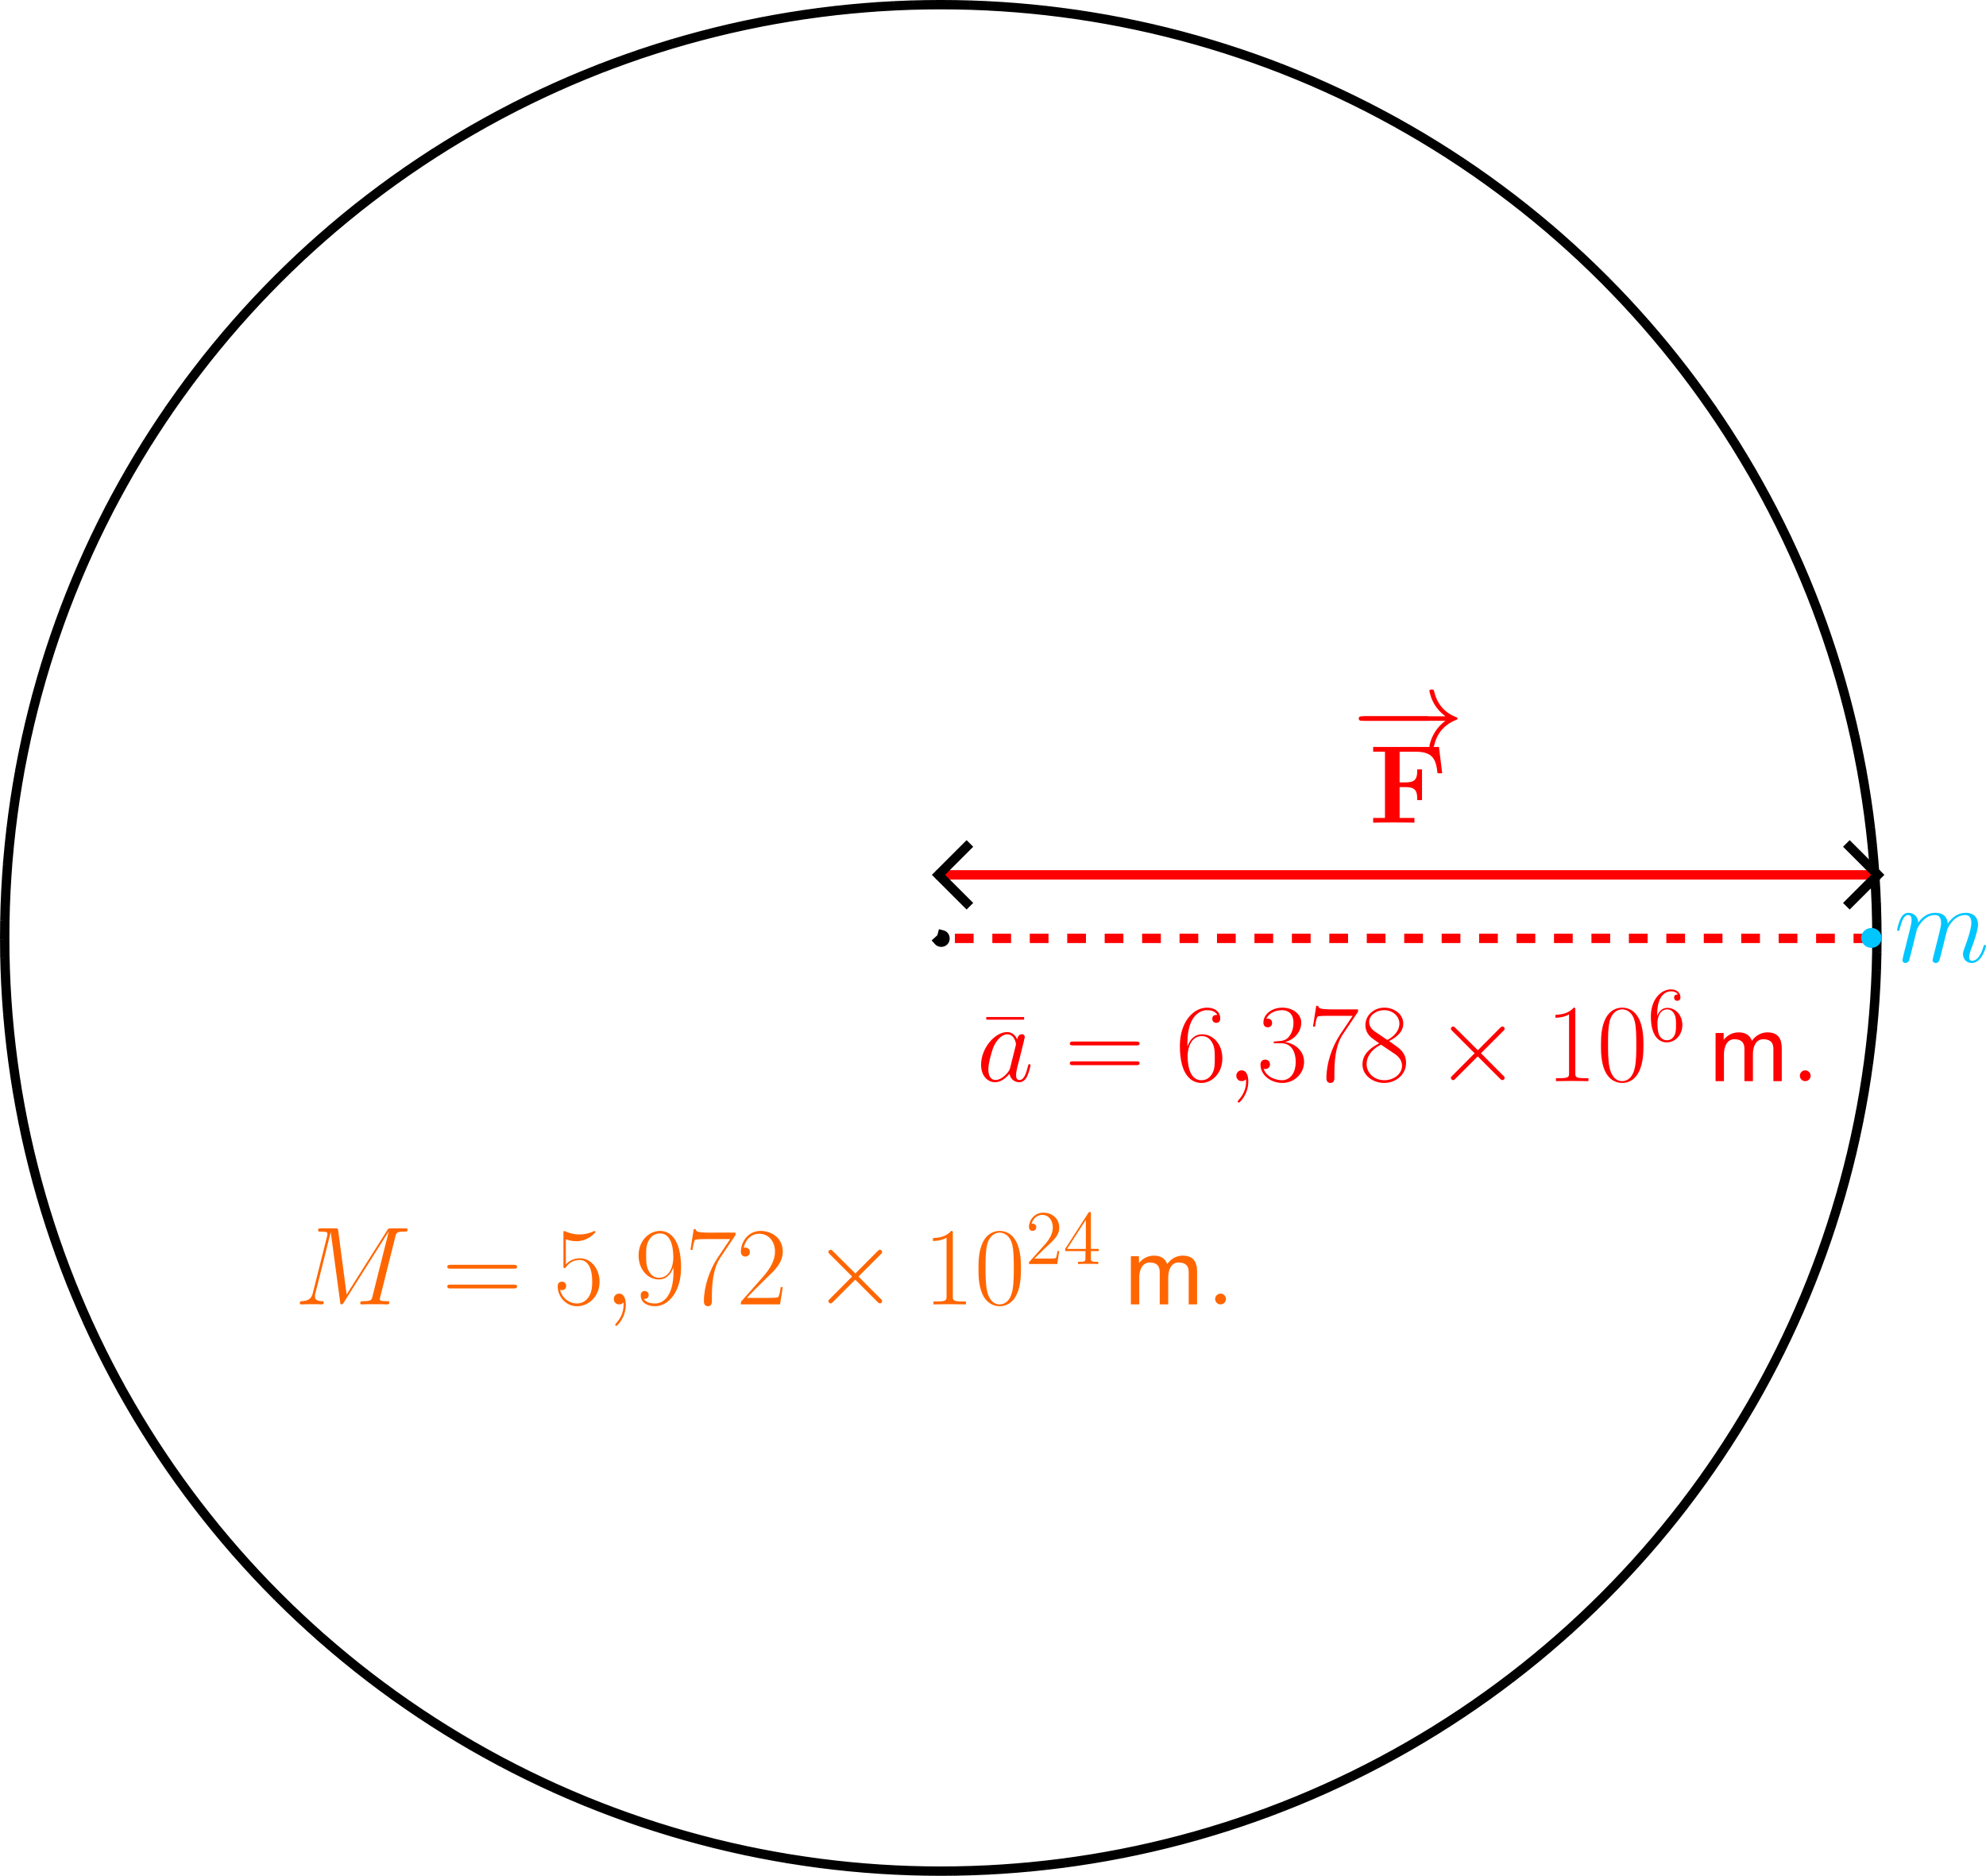 <?xml version="1.0" encoding="UTF-8" standalone="no"?>
<!-- Created with Inkscape (http://www.inkscape.org/) -->

<svg
   sodipodi:docname="G.svg"
   id="svg5"
   version="1.1"
   viewBox="0 0 212.157 200.342"
   height="200.342mm"
   width="212.157mm"
   inkscape:version="1.2.2 (b0a8486541, 2022-12-01)"
   xmlns:inkscape="http://www.inkscape.org/namespaces/inkscape"
   xmlns:sodipodi="http://sodipodi.sourceforge.net/DTD/sodipodi-0.dtd"
   xmlns="http://www.w3.org/2000/svg"
   xmlns:svg="http://www.w3.org/2000/svg"
   xmlns:ns13="http://www.iki.fi/pav/software/textext/">
  <sodipodi:namedview
     id="namedview7"
     pagecolor="#ffffff"
     bordercolor="#000000"
     borderopacity="0.25"
     inkscape:showpageshadow="2"
     inkscape:pageopacity="0.0"
     inkscape:pagecheckerboard="0"
     inkscape:deskcolor="#d1d1d1"
     inkscape:document-units="mm"
     showgrid="true"
     inkscape:zoom="0.5946522"
     inkscape:cx="48.768002"
     inkscape:cy="278.31395"
     inkscape:window-width="1920"
     inkscape:window-height="1176"
     inkscape:window-x="1920"
     inkscape:window-y="12"
     inkscape:window-maximized="1"
     inkscape:current-layer="layer1">
    <inkscape:grid
       type="xygrid"
       id="grid132"
       originx="-9.472"
       originy="-224.325" />
  </sodipodi:namedview>
  <defs
     id="defs2">
    <marker
       style="overflow:visible"
       id="Arrow1-6"
       refX="0"
       refY="0"
       orient="auto-start-reverse"
       inkscape:stockid="Arrow1"
       markerWidth="4.061"
       markerHeight="6.707"
       viewBox="0 0 4.061 6.707"
       inkscape:isstock="true"
       inkscape:collect="always"
       preserveAspectRatio="xMidYMid">
      <path
         style="fill:none;stroke:context-stroke;stroke-width:1;stroke-linecap:butt"
         d="M 3,-3 0,0 3,3"
         id="path5057-4"
         transform="rotate(180,0.125,0)"
         sodipodi:nodetypes="ccc" />
    </marker>
    <marker
       style="overflow:visible"
       id="marker17157-5"
       refX="0"
       refY="0"
       orient="auto-start-reverse"
       inkscape:stockid="Arrow1"
       markerWidth="4.061"
       markerHeight="6.707"
       viewBox="0 0 4.061 6.707"
       inkscape:isstock="true"
       inkscape:collect="always"
       preserveAspectRatio="xMidYMid">
      <path
         style="fill:none;stroke:context-stroke;stroke-width:1;stroke-linecap:butt"
         d="M 3,-3 0,0 3,3"
         id="path17155-2"
         transform="rotate(180,0.125,0)"
         sodipodi:nodetypes="ccc" />
    </marker>
  </defs>
  <g
     inkscape:label="Layer 1"
     inkscape:groupmode="layer"
     id="layer1"
     transform="translate(-9.472,-224.325)">
    <g
       id="g906-2"
       transform="translate(2.163,218.128)">
      <ellipse
         style="fill:none;stroke:#000000;stroke-width:1;stroke-linecap:square;stroke-dasharray:1, 1;stroke-dashoffset:2;stroke-opacity:1;paint-order:markers fill stroke"
         id="path238-5"
         cx="107.811"
         cy="106.367"
         rx="100"
         ry="99.671" />
      <circle
         style="fill:none;stroke:#000000;stroke-width:1;stroke-linecap:square;stroke-dasharray:1, 1;stroke-dashoffset:2;stroke-opacity:1;paint-order:markers fill stroke"
         id="path902-4"
         cx="107.861"
         cy="106.428"
         r="0.398" />
    </g>
    <path
       style="fill:none;stroke:#ff0000;stroke-width:1;stroke-linecap:square;stroke-dasharray:1, 3;stroke-dashoffset:2;stroke-opacity:1;paint-order:markers fill stroke"
       d="m 109.98,324.546 h 99.836"
       id="path973-0" />
    <ellipse
       style="fill:#00c6ff;fill-opacity:1;stroke:#00c6ff;stroke-width:0.123;stroke-linecap:square;stroke-dasharray:none;stroke-dashoffset:2;stroke-opacity:1;paint-order:markers fill stroke"
       id="path7776-9"
       cx="209.388"
       cy="324.496"
       rx="1.026"
       ry="1" />
    <path
       style="fill:none;stroke:#ff0000;stroke-width:1;stroke-linecap:square;stroke-dasharray:none;stroke-dashoffset:2;stroke-opacity:1;marker-start:url(#Arrow1-6);marker-end:url(#marker17157-5);paint-order:markers fill stroke"
       d="m 109.98,317.76 h 99.836"
       id="path973-01-2" />
    <g
       transform="matrix(0.69,0,0,0.69,114.277,329.994)"
       ns13:version="1.8.1"
       ns13:texconverter="pdflatex"
       ns13:pdfconverter="inkscape"
       ns13:text="\\LARGE{\\fontfamily{lmss}\\selectfont$\\bar{a}=6{,}378 \\times 10^6\\,\\text{m}.$}"
       ns13:preamble="/home/kalmer/.config/inkscape/extensions/textext/default_packages.tex"
       ns13:scale="1.9561820686075138"
       ns13:alignment="middle center"
       ns13:stroke-to-path="0"
       ns13:inkscapeversion="1.2.2"
       ns13:jacobian_sqrt="0.690098"
       style="fill:#ff0000;fill-opacity:1;stroke-width:0;stroke-opacity:1"
       id="g1823-58">
      <defs
         id="id-ba991ce8-8eb1-4858-8345-d1504e67882f"
         style="fill:#ff0000;fill-opacity:1;stroke-width:0;stroke-opacity:1" />
      <g
         fill-opacity="1"
         id="id-7a6ba1cc-c25d-44a8-8330-d26483156241"
         transform="translate(-149.4,-124.553)"
         style="fill:#ff0000;fill-opacity:1;stroke-width:0;stroke-opacity:1">
        <g
           transform="translate(149.189,138.753)"
           style="fill:#ff0000;fill-opacity:1;stroke-width:0;stroke-opacity:1"
           id="g39499">
          <path
             d="m 6.875,-9.516 v -0.406 H 1.016 v 0.406 z m 0,0"
             id="id-05cf0aaa-03de-49c2-b1ca-caf2a0c29130"
             style="fill:#ff0000;fill-opacity:1;stroke-width:0;stroke-opacity:1" />
        </g>
      </g>
      <g
         fill-opacity="1"
         id="id-e910fd36-e1ef-4bd3-90ce-2dcdd9137953"
         transform="translate(-149.4,-124.553)"
         style="fill:#ff0000;fill-opacity:1;stroke-width:0;stroke-opacity:1">
        <g
           transform="translate(148.712,138.753)"
           style="fill:#ff0000;fill-opacity:1;stroke-width:0;stroke-opacity:1"
           id="g39503">
          <path
             d="M 5.188,-2.047 C 5.094,-1.75 5.094,-1.719 4.859,-1.391 c -0.375,0.484 -1.141,1.219 -1.953,1.219 -0.703,0 -1.094,-0.641 -1.094,-1.656 0,-0.938 0.531,-2.875 0.859,-3.594 C 3.25,-6.625 4.062,-7.25 4.734,-7.25 c 1.141,0 1.359,1.406 1.359,1.547 0,0.016 -0.047,0.25 -0.062,0.281 z m 1.094,-4.406 C 6.094,-6.906 5.625,-7.594 4.734,-7.594 c -1.938,0 -4.047,2.516 -4.047,5.062 0,1.703 1,2.703 2.172,2.703 0.953,0 1.75,-0.734 2.234,-1.312 0.172,1.016 0.984,1.312 1.5,1.312 0.516,0 0.938,-0.312 1.234,-0.922 C 8.109,-1.344 8.344,-2.391 8.344,-2.469 8.344,-2.547 8.281,-2.625 8.172,-2.625 8.031,-2.625 8,-2.531 7.938,-2.266 7.672,-1.25 7.359,-0.172 6.641,-0.172 c -0.5,0 -0.531,-0.453 -0.531,-0.797 0,-0.391 0.062,-0.578 0.203,-1.25 0.125,-0.438 0.219,-0.812 0.344,-1.312 0.641,-2.578 0.797,-3.203 0.797,-3.297 0,-0.25 -0.188,-0.438 -0.438,-0.438 -0.562,0 -0.703,0.609 -0.734,0.812 z m 0,0"
             id="id-495fcec5-435e-4625-a67d-7522de47ebfe"
             style="fill:#ff0000;fill-opacity:1;stroke-width:0;stroke-opacity:1" />
        </g>
      </g>
      <g
         fill-opacity="1"
         id="id-0235828a-9f76-45f8-bb02-d354ee935a33"
         transform="translate(-149.4,-124.553)"
         style="fill:#ff0000;fill-opacity:1;stroke-width:0;stroke-opacity:1">
        <g
           transform="translate(162.343,138.753)"
           style="fill:#ff0000;fill-opacity:1;stroke-width:0;stroke-opacity:1"
           id="g39507">
          <path
             d="m 11.078,-5.531 c 0.25,0 0.516,0 0.516,-0.281 C 11.594,-6.125 11.297,-6.125 11,-6.125 H 1.375 c -0.297,0 -0.578,0 -0.578,0.312 0,0.281 0.25,0.281 0.516,0.281 z M 11,-2.469 c 0.297,0 0.594,0 0.594,-0.297 0,-0.297 -0.266,-0.297 -0.516,-0.297 H 1.312 c -0.266,0 -0.516,0 -0.516,0.297 0,0.297 0.281,0.297 0.578,0.297 z m 0,0"
             id="id-d3e31646-9a44-41c9-89cd-456f40122e0a"
             style="fill:#ff0000;fill-opacity:1;stroke-width:0;stroke-opacity:1" />
        </g>
      </g>
      <g
         fill-opacity="1"
         id="id-4b48a4e8-9563-41a5-a242-c945ed642d84"
         transform="translate(-149.4,-124.553)"
         style="fill:#ff0000;fill-opacity:1;stroke-width:0;stroke-opacity:1">
        <g
           transform="translate(179.521,138.753)"
           style="fill:#ff0000;fill-opacity:1;stroke-width:0;stroke-opacity:1"
           id="g39511">
          <path
             d="m 1.828,-5.938 c 0,-4.125 1.922,-5.047 3.047,-5.047 0.359,0 1.234,0.062 1.578,0.734 -0.266,0 -0.781,0 -0.781,0.609 0,0.469 0.375,0.625 0.609,0.625 0.156,0 0.625,-0.078 0.625,-0.656 0,-1.094 -0.859,-1.703 -2.047,-1.703 -2.047,0 -4.203,2.125 -4.203,5.938 0,4.688 1.938,5.719 3.328,5.719 1.656,0 3.25,-1.5 3.25,-3.812 0,-2.156 -1.391,-3.719 -3.156,-3.719 -1.047,0 -1.828,0.688 -2.25,1.891 z m 2.156,5.797 c -2.125,0 -2.125,-3.172 -2.125,-3.797 0,-1.25 0.578,-3.031 2.188,-3.031 0.297,0 1.141,0 1.703,1.188 0.312,0.672 0.312,1.375 0.312,2.234 0,0.922 0,1.625 -0.359,2.312 -0.375,0.703 -0.938,1.094 -1.719,1.094 z m 0,0"
             id="id-bc0d870e-4124-45fe-adf4-cfdae4f5b364"
             style="fill:#ff0000;fill-opacity:1;stroke-width:0;stroke-opacity:1" />
        </g>
      </g>
      <g
         fill-opacity="1"
         id="id-4bda744b-4d71-4a4e-8d7b-c202ed60eaa9"
         transform="translate(-149.4,-124.553)"
         style="fill:#ff0000;fill-opacity:1;stroke-width:0;stroke-opacity:1">
        <g
           transform="translate(187.413,138.753)"
           style="fill:#ff0000;fill-opacity:1;stroke-width:0;stroke-opacity:1"
           id="g39515">
          <path
             d="m 3.359,0.062 c 0,-1 -0.328,-1.734 -1.031,-1.734 C 1.781,-1.672 1.5,-1.219 1.5,-0.844 1.5,-0.469 1.75,0 2.344,0 2.562,0 2.75,-0.062 2.906,-0.219 c 0.031,-0.047 0.062,-0.047 0.078,-0.047 0.031,0 0.031,0.25 0.031,0.328 0,0.578 -0.109,1.688 -1.109,2.812 -0.188,0.203 -0.188,0.234 -0.188,0.281 0,0.078 0.094,0.172 0.172,0.172 0.141,0 1.469,-1.281 1.469,-3.266 z m 0,0"
             id="id-c2329224-4dcc-4bee-8700-94be0fc07fd8"
             style="fill:#ff0000;fill-opacity:1;stroke-width:0;stroke-opacity:1" />
        </g>
      </g>
      <g
         fill-opacity="1"
         id="id-8603f6a8-a27a-4a00-821f-bd10dff44e14"
         transform="translate(-149.4,-124.553)"
         style="fill:#ff0000;fill-opacity:1;stroke-width:0;stroke-opacity:1">
        <g
           transform="translate(192.095,138.753)"
           style="fill:#ff0000;fill-opacity:1;stroke-width:0;stroke-opacity:1"
           id="g39519">
          <path
             d="m 3.812,-5.859 c 1.531,0 2.203,1.328 2.203,2.859 0,2.062 -1.109,2.859 -2.109,2.859 C 3,-0.141 1.516,-0.578 1.047,-1.906 1.141,-1.875 1.219,-1.875 1.312,-1.875 c 0.406,0 0.719,-0.281 0.719,-0.719 0,-0.5 -0.375,-0.734 -0.719,-0.734 -0.297,0 -0.75,0.141 -0.75,0.781 0,1.578 1.562,2.828 3.375,2.828 1.922,0 3.375,-1.5 3.375,-3.266 0,-1.672 -1.375,-2.875 -3,-3.062 1.297,-0.266 2.562,-1.438 2.562,-3.016 0,-1.344 -1.359,-2.312 -2.922,-2.312 -1.562,0 -2.938,0.953 -2.938,2.328 0,0.609 0.453,0.719 0.672,0.719 0.359,0 0.672,-0.234 0.672,-0.672 0,-0.453 -0.312,-0.672 -0.672,-0.672 -0.062,0 -0.156,0 -0.219,0.031 0.5,-1.141 1.859,-1.344 2.453,-1.344 0.609,0 1.75,0.297 1.75,1.938 0,0.484 -0.078,1.344 -0.656,2.109 C 4.5,-6.266 3.906,-6.234 3.344,-6.188 c -0.094,0 -0.484,0.047 -0.547,0.047 -0.125,0.016 -0.203,0.031 -0.203,0.156 0,0.109 0.031,0.125 0.375,0.125 z m 0,0"
             id="id-16b37e15-b73e-4612-915a-b696365f14e3"
             style="fill:#ff0000;fill-opacity:1;stroke-width:0;stroke-opacity:1" />
        </g>
        <g
           transform="translate(199.99,138.753)"
           style="fill:#ff0000;fill-opacity:1;stroke-width:0;stroke-opacity:1"
           id="g39522">
          <path
             d="m 7.766,-10.734 v -0.375 H 3.719 c -2.016,0 -2.047,-0.219 -2.125,-0.547 H 1.297 l -0.5,3.219 h 0.312 c 0.047,-0.328 0.172,-1.203 0.375,-1.531 0.094,-0.141 1.375,-0.141 1.672,-0.141 H 6.938 l -1.906,2.844 c -1.281,1.906 -2.156,4.5 -2.156,6.75 0,0.203 0,0.797 0.625,0.797 0.609,0 0.609,-0.594 0.609,-0.812 v -0.797 c 0,-2.828 0.484,-4.688 1.281,-5.875 z m 0,0"
             id="id-731d8a28-45aa-48a4-8a75-626278e9b156"
             style="fill:#ff0000;fill-opacity:1;stroke-width:0;stroke-opacity:1" />
        </g>
        <g
           transform="translate(207.885,138.753)"
           style="fill:#ff0000;fill-opacity:1;stroke-width:0;stroke-opacity:1"
           id="g39525">
          <path
             d="M 4.688,-6.203 C 5.766,-6.75 6.875,-7.578 6.875,-8.906 c 0,-1.562 -1.516,-2.469 -2.922,-2.469 -1.562,0 -2.938,1.125 -2.938,2.703 0,0.422 0.109,1.172 0.781,1.812 C 1.969,-6.688 2.688,-6.172 3.156,-5.844 2.375,-5.438 0.562,-4.5 0.562,-2.594 c 0,1.766 1.688,2.875 3.359,2.875 1.844,0 3.391,-1.328 3.391,-3.094 0,-1.562 -1.047,-2.281 -1.734,-2.75 z M 2.422,-7.719 c -0.125,-0.078 -0.828,-0.609 -0.828,-1.422 0,-1.047 1.094,-1.844 2.328,-1.844 1.359,0 2.359,0.969 2.359,2.078 0,1.609 -1.781,2.516 -1.875,2.516 -0.016,0 -0.031,0 -0.172,-0.094 z M 5.594,-4.188 C 5.859,-4 6.688,-3.422 6.688,-2.375 c 0,1.266 -1.281,2.234 -2.734,2.234 -1.562,0 -2.75,-1.109 -2.75,-2.484 0,-1.359 1.047,-2.484 2.234,-3.016 z m 0,0"
             id="id-5dc1c746-2d1d-4edb-a395-dbfb5cfe7a5f"
             style="fill:#ff0000;fill-opacity:1;stroke-width:0;stroke-opacity:1" />
        </g>
      </g>
      <g
         fill-opacity="1"
         id="id-ee9860d3-cc2e-4462-ac81-a104420af455"
         transform="translate(-149.4,-124.553)"
         style="fill:#ff0000;fill-opacity:1;stroke-width:0;stroke-opacity:1">
        <g
           transform="translate(219.607,138.753)"
           style="fill:#ff0000;fill-opacity:1;stroke-width:0;stroke-opacity:1"
           id="g39529">
          <path
             d="M 6.703,-4.781 3.25,-8.219 C 3.047,-8.422 3.016,-8.453 2.875,-8.453 c -0.172,0 -0.344,0.156 -0.344,0.344 0,0.125 0.031,0.156 0.219,0.344 L 6.203,-4.312 2.75,-0.844 C 2.562,-0.656 2.531,-0.625 2.531,-0.5 c 0,0.188 0.172,0.344 0.344,0.344 0.141,0 0.172,-0.031 0.375,-0.234 l 3.438,-3.438 3.562,3.562 c 0.031,0.031 0.156,0.109 0.25,0.109 0.203,0 0.344,-0.156 0.344,-0.344 0,-0.031 0,-0.109 -0.047,-0.188 -0.016,-0.031 -2.75,-2.734 -3.609,-3.625 l 3.141,-3.141 c 0.094,-0.109 0.344,-0.328 0.438,-0.438 0.016,-0.031 0.078,-0.094 0.078,-0.219 0,-0.188 -0.141,-0.344 -0.344,-0.344 -0.141,0 -0.203,0.062 -0.391,0.25 z m 0,0"
             id="id-4229f5b6-2b53-46bf-91ef-e2434004800d"
             style="fill:#ff0000;fill-opacity:1;stroke-width:0;stroke-opacity:1" />
        </g>
      </g>
      <g
         fill-opacity="1"
         id="id-b4fb4e3b-894f-4757-9b1a-2bef413a8f55"
         transform="translate(-149.4,-124.553)"
         style="fill:#ff0000;fill-opacity:1;stroke-width:0;stroke-opacity:1">
        <g
           transform="translate(236.822,138.753)"
           style="fill:#ff0000;fill-opacity:1;stroke-width:0;stroke-opacity:1"
           id="g39533">
          <path
             d="m 4.578,-11 c 0,-0.359 -0.016,-0.375 -0.25,-0.375 -0.672,0.797 -1.688,1.062 -2.656,1.094 -0.047,0 -0.141,0 -0.156,0.031 C 1.5,-10.203 1.5,-10.172 1.5,-9.812 c 0.531,0 1.422,-0.109 2.109,-0.516 V -1.25 c 0,0.594 -0.031,0.797 -1.516,0.797 H 1.578 V 0 c 0.828,-0.016 1.688,-0.031 2.516,-0.031 0.828,0 1.688,0.016 2.516,0.031 V -0.453 H 6.094 c -1.484,0 -1.516,-0.188 -1.516,-0.797 z m 0,0"
             id="id-e484ff6f-da95-420d-bc36-428376995592"
             style="fill:#ff0000;fill-opacity:1;stroke-width:0;stroke-opacity:1" />
        </g>
        <g
           transform="translate(244.717,138.753)"
           style="fill:#ff0000;fill-opacity:1;stroke-width:0;stroke-opacity:1"
           id="g39536">
          <path
             d="m 7.234,-5.531 c 0,-1.047 -0.016,-2.844 -0.75,-4.219 -0.625,-1.203 -1.641,-1.625 -2.547,-1.625 -0.828,0 -1.875,0.375 -2.531,1.609 -0.688,1.297 -0.75,2.891 -0.75,4.234 0,0.984 0.016,2.484 0.547,3.797 0.75,1.766 2.062,2.016 2.734,2.016 0.797,0 2,-0.328 2.703,-1.969 0.516,-1.188 0.594,-2.578 0.594,-3.844 z M 3.938,0 C 2.844,0 2.188,-0.953 1.953,-2.25 1.75,-3.266 1.75,-4.75 1.75,-5.719 c 0,-1.328 0,-2.422 0.234,-3.469 0.328,-1.469 1.281,-1.922 1.953,-1.922 0.719,0 1.625,0.469 1.953,1.875 C 6.109,-8.25 6.125,-7.094 6.125,-5.719 c 0,1.125 0,2.5 -0.203,3.516 C 5.562,-0.328 4.547,0 3.938,0 Z m 0,0"
             id="id-70deeba4-c060-46a8-a7a6-c1a5c96c9bea"
             style="fill:#ff0000;fill-opacity:1;stroke-width:0;stroke-opacity:1" />
        </g>
      </g>
      <g
         fill-opacity="1"
         id="id-a83f6080-4a3e-4c95-a12e-25fddc05e78d"
         transform="translate(-149.4,-124.553)"
         style="fill:#ff0000;fill-opacity:1;stroke-width:0;stroke-opacity:1">
        <g
           transform="translate(252.613,132.506)"
           style="fill:#ff0000;fill-opacity:1;stroke-width:0;stroke-opacity:1"
           id="g39540">
          <path
             d="m 1.469,-4.156 c 0,-3.031 1.469,-3.5 2.109,-3.5 0.438,0 0.875,0.125 1.094,0.484 -0.141,0 -0.594,0 -0.594,0.484 0,0.266 0.172,0.5 0.484,0.5 0.297,0 0.5,-0.188 0.5,-0.531 0,-0.625 -0.453,-1.234 -1.484,-1.234 -1.516,0 -3.094,1.547 -3.094,4.172 0,3.297 1.438,4.031 2.453,4.031 1.312,0 2.422,-1.141 2.422,-2.688 0,-1.594 -1.109,-2.656 -2.312,-2.656 -1.062,0 -1.453,0.922 -1.578,1.25 z m 1.469,4.078 c -0.75,0 -1.109,-0.656 -1.219,-0.906 C 1.609,-1.297 1.5,-1.891 1.5,-2.719 c 0,-0.953 0.422,-2.141 1.5,-2.141 0.656,0 1,0.453 1.188,0.859 0.188,0.438 0.188,1.031 0.188,1.547 0,0.609 0,1.156 -0.234,1.609 -0.297,0.562 -0.719,0.766 -1.203,0.766 z m 0,0"
             id="id-a2c5a0d0-f43f-4c0b-ab0d-59a9fa772c35"
             style="fill:#ff0000;fill-opacity:1;stroke-width:0;stroke-opacity:1" />
        </g>
      </g>
      <g
         fill-opacity="1"
         id="id-78f2b1ee-206c-4f54-8d0d-2672d270318f"
         transform="translate(-149.4,-124.553)"
         style="fill:#ff0000;fill-opacity:1;stroke-width:0;stroke-opacity:1">
        <g
           transform="translate(261.833,138.754)"
           style="fill:#ff0000;fill-opacity:1;stroke-width:0;stroke-opacity:1"
           id="g39544">
          <path
             d="m 11.531,0 v -5.031 c 0,-1.156 -0.281,-2.516 -2.219,-2.516 -1.281,0 -2.062,0.812 -2.406,1.312 -0.312,-0.906 -1.031,-1.312 -2.062,-1.312 -1.172,0 -1.922,0.672 -2.312,1.156 v -1.062 h -1.25 V 0 h 1.297 v -4.172 c 0,-1.016 0.391,-2.312 1.609,-2.312 1.562,0 1.562,1.094 1.562,1.594 V 0 h 1.312 v -4.172 c 0,-1.016 0.375,-2.312 1.594,-2.312 1.578,0 1.578,1.094 1.578,1.594 V 0 Z m 0,0"
             id="id-0a7be981-81c4-411b-8c79-2a07d9cdfa8e"
             style="fill:#ff0000;fill-opacity:1;stroke-width:0;stroke-opacity:1" />
        </g>
      </g>
      <g
         fill-opacity="1"
         id="id-257d9fb2-6a42-438b-9821-907b2f4873d8"
         transform="translate(-149.4,-124.553)"
         style="fill:#ff0000;fill-opacity:1;stroke-width:0;stroke-opacity:1">
        <g
           transform="translate(274.66,138.754)"
           style="fill:#ff0000;fill-opacity:1;stroke-width:0;stroke-opacity:1"
           id="g39548">
          <path
             d="m 3.172,-0.828 c 0,-0.5 -0.422,-0.844 -0.828,-0.844 C 1.844,-1.672 1.5,-1.25 1.5,-0.844 1.5,-0.344 1.906,0 2.328,0 c 0.5,0 0.844,-0.406 0.844,-0.828 z m 0,0"
             id="id-1a3c7b71-296b-41fb-8224-127014b34cb1"
             style="fill:#ff0000;fill-opacity:1;stroke-width:0;stroke-opacity:1" />
        </g>
      </g>
    </g>
    <g
       transform="matrix(0.69,0,0,0.69,41.498,353.764)"
       ns13:version="1.8.1"
       ns13:texconverter="pdflatex"
       ns13:pdfconverter="inkscape"
       ns13:text="\\LARGE{\\fontfamily{lmss}\\selectfont$M=5{,}972 \\times 10^{24}\\,\\text{m}.$}"
       ns13:preamble="/home/kalmer/.config/inkscape/extensions/textext/default_packages.tex"
       ns13:scale="1.9561820686075138"
       ns13:alignment="middle center"
       ns13:stroke-to-path="0"
       ns13:inkscapeversion="1.2.2"
       ns13:jacobian_sqrt="0.690098"
       style="fill:#ff6600;fill-opacity:1;stroke-width:0;stroke-opacity:1"
       id="g1823-5-9">
      <defs
         id="id-f0cdd653-03e3-425e-b227-1a869873f006"
         style="fill:#ff6600;fill-opacity:1;stroke-width:0;stroke-opacity:1" />
      <g
         fill-opacity="1"
         id="id-ad1b7f58-6505-43ec-8342-f7b3d1ccb053"
         transform="translate(-149.556,-124.444)"
         style="fill:#ff6600;fill-opacity:1;stroke-width:0;stroke-opacity:1">
        <g
           transform="translate(148.712,138.754)"
           style="fill:#ff6600;fill-opacity:1;stroke-width:0;stroke-opacity:1"
           id="g41647">
          <path
             d="m 15.641,-10.5 c 0.156,-0.594 0.188,-0.766 1.406,-0.766 0.328,0 0.484,0 0.484,-0.328 0,-0.172 -0.125,-0.172 -0.453,-0.172 h -2.062 c -0.438,0 -0.453,0.016 -0.641,0.297 L 8.094,-1.531 6.797,-11.375 C 6.75,-11.766 6.734,-11.766 6.281,-11.766 h -2.125 c -0.328,0 -0.484,0 -0.484,0.328 0,0.172 0.156,0.172 0.406,0.172 1.047,0 1.047,0.141 1.047,0.328 0,0.031 0,0.141 -0.062,0.406 L 2.859,-1.75 C 2.656,-0.938 2.25,-0.547 1.109,-0.5 1.047,-0.5 0.844,-0.484 0.844,-0.188 0.844,0 1,0 1.062,0 1.406,0 2.297,-0.031 2.641,-0.031 H 3.469 C 3.703,-0.031 4,0 4.234,0 c 0.125,0 0.312,0 0.312,-0.328 C 4.547,-0.484 4.375,-0.5 4.312,-0.5 3.734,-0.516 3.188,-0.625 3.188,-1.234 c 0,-0.172 0,-0.188 0.062,-0.438 l 2.375,-9.484 h 0.016 l 1.438,10.688 C 7.125,-0.047 7.141,0 7.297,0 7.484,0 7.578,-0.141 7.656,-0.297 L 14.578,-11.25 h 0.031 l -2.5,9.969 c -0.156,0.609 -0.188,0.781 -1.406,0.781 -0.312,0 -0.5,0 -0.5,0.312 C 10.203,0 10.359,0 10.469,0 c 0.297,0 0.641,-0.031 0.938,-0.031 H 13.438 C 13.719,-0.031 14.078,0 14.375,0 14.516,0 14.703,0 14.703,-0.328 14.703,-0.5 14.547,-0.5 14.297,-0.5 c -1.062,0 -1.062,-0.141 -1.062,-0.312 0,-0.016 0,-0.141 0.047,-0.266 z m 0,0"
             id="id-c09b296a-ee5f-425b-9e37-20f47933467d"
             style="fill:#ff6600;fill-opacity:1;stroke-width:0;stroke-opacity:1" />
        </g>
      </g>
      <g
         fill-opacity="1"
         id="id-f9fa908e-1ce6-4d87-b53c-69e1dbcf1986"
         transform="translate(-149.556,-124.444)"
         style="fill:#ff6600;fill-opacity:1;stroke-width:0;stroke-opacity:1">
        <g
           transform="translate(171.6,138.754)"
           style="fill:#ff6600;fill-opacity:1;stroke-width:0;stroke-opacity:1"
           id="g41651">
          <path
             d="m 11.078,-5.531 c 0.25,0 0.516,0 0.516,-0.281 C 11.594,-6.125 11.297,-6.125 11,-6.125 H 1.375 c -0.297,0 -0.578,0 -0.578,0.312 0,0.281 0.25,0.281 0.516,0.281 z M 11,-2.469 c 0.297,0 0.594,0 0.594,-0.297 0,-0.297 -0.266,-0.297 -0.516,-0.297 H 1.312 c -0.266,0 -0.516,0 -0.516,0.297 0,0.297 0.281,0.297 0.578,0.297 z m 0,0"
             id="id-9f3cedcc-1694-49a1-8310-4729a5d8a3a0"
             style="fill:#ff6600;fill-opacity:1;stroke-width:0;stroke-opacity:1" />
        </g>
      </g>
      <g
         fill-opacity="1"
         id="id-38412032-fcfc-46a4-b04c-12a4b2798797"
         transform="translate(-149.556,-124.444)"
         style="fill:#ff6600;fill-opacity:1;stroke-width:0;stroke-opacity:1">
        <g
           transform="translate(188.778,138.754)"
           style="fill:#ff6600;fill-opacity:1;stroke-width:0;stroke-opacity:1"
           id="g41655">
          <path
             d="M 1.969,-10.078 C 2.141,-10 2.844,-9.781 3.562,-9.781 c 1.609,0 2.484,-0.859 2.984,-1.359 0,-0.141 0,-0.219 -0.109,-0.219 -0.016,0 -0.047,0 -0.188,0.062 -0.609,0.266 -1.312,0.469 -2.172,0.469 -0.516,0 -1.281,-0.078 -2.125,-0.453 -0.203,-0.078 -0.234,-0.078 -0.25,-0.078 -0.078,0 -0.109,0.016 -0.109,0.359 v 4.984 c 0,0.312 0,0.406 0.188,0.406 0.078,0 0.109,-0.031 0.203,-0.156 C 2.531,-6.547 3.281,-6.875 4.156,-6.875 c 0.594,0 1.891,0.391 1.891,3.328 0,0.547 0,1.547 -0.516,2.344 -0.438,0.703 -1.109,1.062 -1.844,1.062 -1.141,0 -2.297,-0.797 -2.609,-2.109 0.078,0.016 0.219,0.047 0.281,0.047 0.219,0 0.656,-0.125 0.656,-0.656 0,-0.469 -0.328,-0.656 -0.656,-0.656 -0.391,0 -0.656,0.25 -0.656,0.719 0,1.5 1.188,3.078 3.016,3.078 1.781,0 3.469,-1.531 3.469,-3.766 0,-2.062 -1.344,-3.656 -3.016,-3.656 -0.891,0 -1.625,0.328 -2.203,0.938 z m 0,0"
             id="id-6df86c40-c770-4c63-b350-f533b60634d9"
             style="fill:#ff6600;fill-opacity:1;stroke-width:0;stroke-opacity:1" />
        </g>
      </g>
      <g
         fill-opacity="1"
         id="id-0674f0a8-292f-457e-bae3-6eab2f023194"
         transform="translate(-149.556,-124.444)"
         style="fill:#ff6600;fill-opacity:1;stroke-width:0;stroke-opacity:1">
        <g
           transform="translate(196.67,138.754)"
           style="fill:#ff6600;fill-opacity:1;stroke-width:0;stroke-opacity:1"
           id="g41659">
          <path
             d="m 3.359,0.062 c 0,-1 -0.328,-1.734 -1.031,-1.734 C 1.781,-1.672 1.5,-1.219 1.5,-0.844 1.5,-0.469 1.75,0 2.344,0 2.562,0 2.75,-0.062 2.906,-0.219 c 0.031,-0.047 0.062,-0.047 0.078,-0.047 0.031,0 0.031,0.25 0.031,0.328 0,0.578 -0.109,1.688 -1.109,2.812 -0.188,0.203 -0.188,0.234 -0.188,0.281 0,0.078 0.094,0.172 0.172,0.172 0.141,0 1.469,-1.281 1.469,-3.266 z m 0,0"
             id="id-8ae9f5fa-e653-4002-992b-9163e7ede406"
             style="fill:#ff6600;fill-opacity:1;stroke-width:0;stroke-opacity:1" />
        </g>
      </g>
      <g
         fill-opacity="1"
         id="id-a239f7a6-4321-4bb2-abbb-4886291a7f33"
         transform="translate(-149.556,-124.444)"
         style="fill:#ff6600;fill-opacity:1;stroke-width:0;stroke-opacity:1">
        <g
           transform="translate(201.352,138.754)"
           style="fill:#ff6600;fill-opacity:1;stroke-width:0;stroke-opacity:1"
           id="g41663">
          <path
             d="m 6.062,-5.094 c 0,3.781 -1.562,4.953 -2.859,4.953 -0.391,0 -1.359,-0.047 -1.75,-0.719 0.438,0.062 0.766,-0.172 0.766,-0.609 0,-0.453 -0.375,-0.609 -0.625,-0.609 -0.141,0 -0.609,0.062 -0.609,0.656 0,1.156 1.016,1.703 2.25,1.703 1.984,0 4,-2.172 4,-5.969 0,-4.719 -1.938,-5.688 -3.234,-5.688 -1.703,0 -3.344,1.484 -3.344,3.797 0,2.141 1.391,3.719 3.156,3.719 1.438,0 2.078,-1.344 2.25,-1.906 z M 3.844,-4.125 C 3.375,-4.125 2.719,-4.219 2.188,-5.25 1.828,-5.922 1.828,-6.719 1.828,-7.562 c 0,-1.016 0,-1.719 0.484,-2.469 C 2.547,-10.406 3,-10.984 4,-10.984 c 2.031,0 2.031,3.109 2.031,3.797 0,1.234 -0.562,3.062 -2.188,3.062 z m 0,0"
             id="id-d5d6ceaf-be52-41b0-b595-d4c7b569623f"
             style="fill:#ff6600;fill-opacity:1;stroke-width:0;stroke-opacity:1" />
        </g>
        <g
           transform="translate(209.247,138.754)"
           style="fill:#ff6600;fill-opacity:1;stroke-width:0;stroke-opacity:1"
           id="g41666">
          <path
             d="m 7.766,-10.734 v -0.375 H 3.719 c -2.016,0 -2.047,-0.219 -2.125,-0.547 H 1.297 l -0.5,3.219 h 0.312 c 0.047,-0.328 0.172,-1.203 0.375,-1.531 0.094,-0.141 1.375,-0.141 1.672,-0.141 H 6.938 l -1.906,2.844 c -1.281,1.906 -2.156,4.5 -2.156,6.75 0,0.203 0,0.797 0.625,0.797 0.609,0 0.609,-0.594 0.609,-0.812 v -0.797 c 0,-2.828 0.484,-4.688 1.281,-5.875 z m 0,0"
             id="id-9362b9d2-f58c-410b-8df9-4279cdfb4bbe"
             style="fill:#ff6600;fill-opacity:1;stroke-width:0;stroke-opacity:1" />
        </g>
        <g
           transform="translate(217.142,138.754)"
           style="fill:#ff6600;fill-opacity:1;stroke-width:0;stroke-opacity:1"
           id="g41669">
          <path
             d="M 7.188,-2.672 H 6.875 c -0.172,1.219 -0.312,1.438 -0.391,1.531 C 6.406,-1 5.172,-1 4.922,-1 H 1.625 c 0.609,-0.672 1.812,-1.891 3.281,-3.312 1.047,-0.984 2.281,-2.156 2.281,-3.859 0,-2.031 -1.625,-3.203 -3.438,-3.203 -1.891,0 -3.047,1.656 -3.047,3.219 0,0.672 0.5,0.75 0.703,0.75 0.172,0 0.688,-0.094 0.688,-0.703 0,-0.531 -0.438,-0.688 -0.688,-0.688 -0.094,0 -0.203,0.016 -0.266,0.047 0.328,-1.453 1.328,-2.188 2.375,-2.188 1.5,0 2.469,1.188 2.469,2.766 0,1.484 -0.875,2.781 -1.859,3.906 l -3.422,3.875 V 0 h 6.062 z m 0,0"
             id="id-6e8cae11-2b96-46ef-a06b-135838b9d960"
             style="fill:#ff6600;fill-opacity:1;stroke-width:0;stroke-opacity:1" />
        </g>
      </g>
      <g
         fill-opacity="1"
         id="id-9167220d-dddb-49db-beea-15eba851ea19"
         transform="translate(-149.556,-124.444)"
         style="fill:#ff6600;fill-opacity:1;stroke-width:0;stroke-opacity:1">
        <g
           transform="translate(228.864,138.754)"
           style="fill:#ff6600;fill-opacity:1;stroke-width:0;stroke-opacity:1"
           id="g41673">
          <path
             d="M 6.703,-4.781 3.25,-8.219 C 3.047,-8.422 3.016,-8.453 2.875,-8.453 c -0.172,0 -0.344,0.156 -0.344,0.344 0,0.125 0.031,0.156 0.219,0.344 L 6.203,-4.312 2.75,-0.844 C 2.562,-0.656 2.531,-0.625 2.531,-0.5 c 0,0.188 0.172,0.344 0.344,0.344 0.141,0 0.172,-0.031 0.375,-0.234 l 3.438,-3.438 3.562,3.562 c 0.031,0.031 0.156,0.109 0.25,0.109 0.203,0 0.344,-0.156 0.344,-0.344 0,-0.031 0,-0.109 -0.047,-0.188 -0.016,-0.031 -2.75,-2.734 -3.609,-3.625 l 3.141,-3.141 c 0.094,-0.109 0.344,-0.328 0.438,-0.438 0.016,-0.031 0.078,-0.094 0.078,-0.219 0,-0.188 -0.141,-0.344 -0.344,-0.344 -0.141,0 -0.203,0.062 -0.391,0.25 z m 0,0"
             id="id-c6bcb100-90c1-4a46-adb2-393edc973688"
             style="fill:#ff6600;fill-opacity:1;stroke-width:0;stroke-opacity:1" />
        </g>
      </g>
      <g
         fill-opacity="1"
         id="id-87c44877-3fe8-4b97-88a2-bc913532652e"
         transform="translate(-149.556,-124.444)"
         style="fill:#ff6600;fill-opacity:1;stroke-width:0;stroke-opacity:1">
        <g
           transform="translate(246.079,138.754)"
           style="fill:#ff6600;fill-opacity:1;stroke-width:0;stroke-opacity:1"
           id="g41677">
          <path
             d="m 4.578,-11 c 0,-0.359 -0.016,-0.375 -0.25,-0.375 -0.672,0.797 -1.688,1.062 -2.656,1.094 -0.047,0 -0.141,0 -0.156,0.031 C 1.5,-10.203 1.5,-10.172 1.5,-9.812 c 0.531,0 1.422,-0.109 2.109,-0.516 V -1.25 c 0,0.594 -0.031,0.797 -1.516,0.797 H 1.578 V 0 c 0.828,-0.016 1.688,-0.031 2.516,-0.031 0.828,0 1.688,0.016 2.516,0.031 V -0.453 H 6.094 c -1.484,0 -1.516,-0.188 -1.516,-0.797 z m 0,0"
             id="id-ad9261ac-0f88-4c87-9450-3beb2bef977e"
             style="fill:#ff6600;fill-opacity:1;stroke-width:0;stroke-opacity:1" />
        </g>
        <g
           transform="translate(253.974,138.754)"
           style="fill:#ff6600;fill-opacity:1;stroke-width:0;stroke-opacity:1"
           id="g41680">
          <path
             d="m 7.234,-5.531 c 0,-1.047 -0.016,-2.844 -0.75,-4.219 -0.625,-1.203 -1.641,-1.625 -2.547,-1.625 -0.828,0 -1.875,0.375 -2.531,1.609 -0.688,1.297 -0.75,2.891 -0.75,4.234 0,0.984 0.016,2.484 0.547,3.797 0.75,1.766 2.062,2.016 2.734,2.016 0.797,0 2,-0.328 2.703,-1.969 0.516,-1.188 0.594,-2.578 0.594,-3.844 z M 3.938,0 C 2.844,0 2.188,-0.953 1.953,-2.25 1.75,-3.266 1.75,-4.75 1.75,-5.719 c 0,-1.328 0,-2.422 0.234,-3.469 0.328,-1.469 1.281,-1.922 1.953,-1.922 0.719,0 1.625,0.469 1.953,1.875 C 6.109,-8.25 6.125,-7.094 6.125,-5.719 c 0,1.125 0,2.5 -0.203,3.516 C 5.562,-0.328 4.547,0 3.938,0 Z m 0,0"
             id="id-1cecd004-5287-4462-8acd-a3935079e0d8"
             style="fill:#ff6600;fill-opacity:1;stroke-width:0;stroke-opacity:1" />
        </g>
      </g>
      <g
         fill-opacity="1"
         id="id-1f655bee-7c86-4b52-b478-a66eab87a90b"
         transform="translate(-149.556,-124.444)"
         style="fill:#ff6600;fill-opacity:1;stroke-width:0;stroke-opacity:1">
        <g
           transform="translate(261.87,132.506)"
           style="fill:#ff6600;fill-opacity:1;stroke-width:0;stroke-opacity:1"
           id="g41684">
          <path
             d="M 5.266,-2.016 H 5 c -0.047,0.203 -0.141,0.875 -0.25,1.062 C 4.656,-0.844 3.984,-0.844 3.625,-0.844 H 1.406 c 0.328,-0.281 1.062,-1.047 1.359,-1.328 1.828,-1.672 2.5,-2.297 2.5,-3.484 0,-1.375 -1.094,-2.297 -2.484,-2.297 -1.375,0 -2.203,1.188 -2.203,2.219 0,0.609 0.531,0.609 0.562,0.609 0.266,0 0.562,-0.188 0.562,-0.562 0,-0.344 -0.219,-0.562 -0.562,-0.562 -0.094,0 -0.125,0 -0.156,0.016 0.219,-0.812 0.875,-1.375 1.641,-1.375 1.016,0 1.641,0.859 1.641,1.953 C 4.266,-4.641 3.688,-3.75 3,-2.984 L 0.578,-0.281 V 0 h 4.375 z m 0,0"
             id="id-8babfa6f-f7e5-43e0-85b0-923a134fafc8"
             style="fill:#ff6600;fill-opacity:1;stroke-width:0;stroke-opacity:1" />
        </g>
        <g
           transform="translate(267.723,132.506)"
           style="fill:#ff6600;fill-opacity:1;stroke-width:0;stroke-opacity:1"
           id="g41687">
          <path
             d="m 4.312,-7.781 c 0,-0.234 0,-0.281 -0.172,-0.281 -0.094,0 -0.125,0 -0.219,0.141 L 0.328,-2.344 V -2 H 3.469 v 1.094 c 0,0.438 -0.031,0.562 -0.906,0.562 H 2.328 V 0 c 0.281,-0.031 1.219,-0.031 1.562,-0.031 0.328,0 1.281,0 1.562,0.031 V -0.344 H 5.219 c -0.875,0 -0.906,-0.125 -0.906,-0.562 V -2 H 5.516 V -2.344 H 4.312 Z m -0.781,0.938 v 4.5 H 0.625 Z m 0,0"
             id="id-0b073169-81c7-48c1-8772-e68671600d39"
             style="fill:#ff6600;fill-opacity:1;stroke-width:0;stroke-opacity:1" />
        </g>
      </g>
      <g
         fill-opacity="1"
         id="id-77ce8d2f-eed4-4bea-87c2-b0dd9b3b2936"
         transform="translate(-149.556,-124.444)"
         style="fill:#ff6600;fill-opacity:1;stroke-width:0;stroke-opacity:1">
        <g
           transform="translate(276.943,138.754)"
           style="fill:#ff6600;fill-opacity:1;stroke-width:0;stroke-opacity:1"
           id="g41691">
          <path
             d="m 11.531,0 v -5.031 c 0,-1.156 -0.281,-2.516 -2.219,-2.516 -1.281,0 -2.062,0.812 -2.406,1.312 -0.312,-0.906 -1.031,-1.312 -2.062,-1.312 -1.172,0 -1.922,0.672 -2.312,1.156 v -1.062 h -1.25 V 0 h 1.297 v -4.172 c 0,-1.016 0.391,-2.312 1.609,-2.312 1.562,0 1.562,1.094 1.562,1.594 V 0 h 1.312 v -4.172 c 0,-1.016 0.375,-2.312 1.594,-2.312 1.578,0 1.578,1.094 1.578,1.594 V 0 Z m 0,0"
             id="id-3099ff06-d468-482f-89d7-e0c514ae04d0"
             style="fill:#ff6600;fill-opacity:1;stroke-width:0;stroke-opacity:1" />
        </g>
      </g>
      <g
         fill-opacity="1"
         id="id-926c8d56-67e9-43b1-91e9-ea00651ba4c4"
         transform="translate(-149.556,-124.444)"
         style="fill:#ff6600;fill-opacity:1;stroke-width:0;stroke-opacity:1">
        <g
           transform="translate(289.77,138.754)"
           style="fill:#ff6600;fill-opacity:1;stroke-width:0;stroke-opacity:1"
           id="g41695">
          <path
             d="m 3.172,-0.828 c 0,-0.5 -0.422,-0.844 -0.828,-0.844 C 1.844,-1.672 1.5,-1.25 1.5,-0.844 1.5,-0.344 1.906,0 2.328,0 c 0.5,0 0.844,-0.406 0.844,-0.828 z m 0,0"
             id="id-b43933fc-867f-4649-955a-0512b37186ff"
             style="fill:#ff6600;fill-opacity:1;stroke-width:0;stroke-opacity:1" />
        </g>
      </g>
    </g>
    <g
       transform="matrix(0.69,0,0,0.69,154.625,297.967)"
       ns13:version="1.8.1"
       ns13:texconverter="pdflatex"
       ns13:pdfconverter="inkscape"
       ns13:text="\\LARGE{\\fontfamily{lmss}\\selectfont$\\overrightarrow{\\bf{F}}$}"
       ns13:preamble="/home/kalmer/.config/inkscape/extensions/textext/default_packages.tex"
       ns13:scale="1.9561820686075138"
       ns13:alignment="middle center"
       ns13:stroke-to-path="0"
       ns13:inkscapeversion="1.2.2"
       ns13:jacobian_sqrt="0.690098"
       style="fill:#ff0000;fill-opacity:1;stroke-width:0;stroke-opacity:1"
       id="g1823-7-9">
      <defs
         id="id-1e7ae16f-f179-489a-aeab-7cb53428ae0d"
         style="fill:#ff0000;fill-opacity:1;stroke-width:0;stroke-opacity:1" />
      <g
         fill-opacity="1"
         id="id-9c65a30b-c935-4c95-a4c0-e219b2cf2afe"
         transform="translate(-149.662,-122.321)"
         style="fill:#ff0000;fill-opacity:1;stroke-width:0;stroke-opacity:1">
        <g
           transform="translate(148.712,131.118)"
           style="fill:#ff0000;fill-opacity:1;stroke-width:0;stroke-opacity:1"
           id="g43887">
          <path
             d="m 11.344,-3.953 c 0.297,0 0.609,0 0.609,-0.359 0,-0.344 -0.312,-0.344 -0.609,-0.344 h -9.312 c -0.297,0 -0.609,0 -0.609,0.344 0,0.359 0.312,0.359 0.609,0.359 z m 0,0"
             id="id-5bf18d0f-3e92-4858-9740-2fd89bf92af4"
             style="fill:#ff0000;fill-opacity:1;stroke-width:0;stroke-opacity:1" />
        </g>
      </g>
      <g
         fill-opacity="1"
         id="id-707e65d5-6ffa-4ef1-8a5f-18cd5570d79f"
         transform="translate(-149.662,-122.321)"
         style="fill:#ff0000;fill-opacity:1;stroke-width:0;stroke-opacity:1">
        <g
           transform="translate(148.709,131.118)"
           style="fill:#ff0000;fill-opacity:1;stroke-width:0;stroke-opacity:1"
           id="g43891">
          <path
             d="m 14.359,-3.953 c -0.953,0.719 -1.406,1.422 -1.547,1.641 -0.781,1.188 -0.922,2.281 -0.922,2.297 0,0.203 0.219,0.203 0.359,0.203 0.281,0 0.297,-0.031 0.375,-0.344 0.391,-1.688 1.406,-3.125 3.359,-3.922 0.203,-0.078 0.25,-0.109 0.25,-0.234 0,-0.109 -0.094,-0.172 -0.141,-0.188 -0.75,-0.281 -2.828,-1.141 -3.484,-4.047 -0.062,-0.203 -0.078,-0.25 -0.359,-0.25 -0.141,0 -0.359,0 -0.359,0.203 0,0.031 0.156,1.125 0.891,2.281 0.344,0.516 0.844,1.109 1.578,1.656 H 1.562 c -0.312,0 -0.609,0 -0.609,0.344 0,0.359 0.297,0.359 0.609,0.359 z m 0,0"
             id="id-13aedafc-2c0e-428a-bbb7-c54e9c6ca5e9"
             style="fill:#ff0000;fill-opacity:1;stroke-width:0;stroke-opacity:1" />
        </g>
      </g>
      <g
         fill-opacity="1"
         id="id-c0a0e5d4-4b32-4303-b373-a2d94b28ef25"
         transform="translate(-149.662,-122.321)"
         style="fill:#ff0000;fill-opacity:1;stroke-width:0;stroke-opacity:1">
        <g
           transform="translate(151.233,142.93)"
           style="fill:#ff0000;fill-opacity:1;stroke-width:0;stroke-opacity:1"
           id="g43895">
          <path
             d="M 10.844,-11.719 H 0.656 v 0.734 h 1.828 v 10.25 H 0.656 V 0 c 0.5,-0.031 2.453,-0.031 3.094,-0.031 0.922,0 2.453,0 3.297,0.031 V -0.734 H 4.75 V -5.5 h 0.953 c 1.656,0 1.781,0.766 1.781,2.016 H 8.219 V -8.25 H 7.484 c 0,1.266 -0.125,2.016 -1.781,2.016 H 4.75 v -4.75 h 2.469 c 2.734,0 3.172,1.25 3.406,3.344 h 0.719 z m 0,0"
             id="id-75a6f7c6-ce6b-40b8-ab7e-0792a6bb9fe3"
             style="fill:#ff0000;fill-opacity:1;stroke-width:0;stroke-opacity:1" />
        </g>
      </g>
    </g>
    <g
       transform="matrix(0.69,0,0,0.69,212.13,321.816)"
       ns13:version="1.8.1"
       ns13:texconverter="pdflatex"
       ns13:pdfconverter="inkscape"
       ns13:text="\\LARGE{\\fontfamily{lmss}\\selectfont$m$}"
       ns13:preamble="/home/kalmer/.config/inkscape/extensions/textext/default_packages.tex"
       ns13:scale="1.9561820686075138"
       ns13:alignment="middle center"
       ns13:stroke-to-path="0"
       ns13:inkscapeversion="1.2.2"
       ns13:jacobian_sqrt="0.690098"
       style="fill:#00c6ff;fill-opacity:1;stroke:#00c6ff;stroke-width:0;stroke-opacity:1"
       id="g1823-3-4-3">
      <defs
         id="id-388a56c7-0169-46a3-aab5-90211631d73d"
         style="fill:#00c6ff;fill-opacity:1;stroke:#00c6ff;stroke-width:0;stroke-opacity:1" />
      <g
         fill-opacity="1"
         id="id-da7fdddd-aee7-47a1-ac1b-71672f972182"
         transform="translate(-149.181,-127.171)"
         style="fill:#00c6ff;fill-opacity:1;stroke:#00c6ff;stroke-width:0;stroke-opacity:1">
        <g
           transform="translate(148.712,134.765)"
           style="fill:#00c6ff;fill-opacity:1;stroke:#00c6ff;stroke-width:0;stroke-opacity:1"
           id="g45975">
          <path
             d="M 3.547,-5.047 C 3.578,-5.141 4.016,-6.016 4.656,-6.562 5.094,-6.969 5.688,-7.25 6.359,-7.25 c 0.688,0 0.922,0.516 0.922,1.203 0,0.109 0,0.453 -0.203,1.266 l -0.438,1.766 c -0.125,0.516 -0.453,1.797 -0.5,1.984 -0.062,0.25 -0.172,0.703 -0.172,0.766 0,0.25 0.203,0.438 0.453,0.438 0.516,0 0.609,-0.391 0.766,-1.016 L 8.219,-4.953 C 8.25,-5.094 9.141,-7.25 11.031,-7.25 c 0.688,0 0.938,0.516 0.938,1.203 0,0.969 -0.672,2.844 -1.047,3.875 -0.156,0.422 -0.25,0.641 -0.25,0.953 0,0.766 0.531,1.391 1.359,1.391 1.609,0 2.203,-2.531 2.203,-2.641 0,-0.078 -0.062,-0.156 -0.172,-0.156 -0.156,0 -0.172,0.062 -0.25,0.359 -0.406,1.375 -1.031,2.094 -1.719,2.094 -0.172,0 -0.453,-0.016 -0.453,-0.562 0,-0.453 0.203,-1 0.281,-1.188 C 12.219,-2.75 13,-4.781 13,-5.781 13,-6.812 12.391,-7.594 11.094,-7.594 9.938,-7.594 9,-6.938 8.312,-5.922 8.266,-6.859 7.703,-7.594 6.406,-7.594 4.875,-7.594 4.062,-6.516 3.75,-6.078 3.703,-7.062 3,-7.594 2.234,-7.594 c -0.5,0 -0.891,0.234 -1.219,0.891 -0.312,0.625 -0.547,1.672 -0.547,1.75 0,0.062 0.062,0.156 0.188,0.156 0.141,0 0.156,-0.031 0.25,-0.422 C 1.172,-6.234 1.5,-7.25 2.188,-7.25 c 0.391,0 0.531,0.281 0.531,0.797 0,0.375 -0.172,1.047 -0.297,1.578 l -0.469,1.859 C 1.875,-2.688 1.688,-1.906 1.594,-1.594 c -0.109,0.438 -0.297,1.25 -0.297,1.328 0,0.25 0.188,0.438 0.438,0.438 0.219,0 0.453,-0.109 0.594,-0.359 0.031,-0.094 0.188,-0.688 0.266,-1.031 l 0.391,-1.547 z m 0,0"
             id="id-fcef5764-98e0-47eb-8bd4-7d76d9d95f80"
             style="fill:#00c6ff;fill-opacity:1;stroke:#00c6ff;stroke-width:0;stroke-opacity:1" />
        </g>
      </g>
    </g>
  </g>
</svg>
